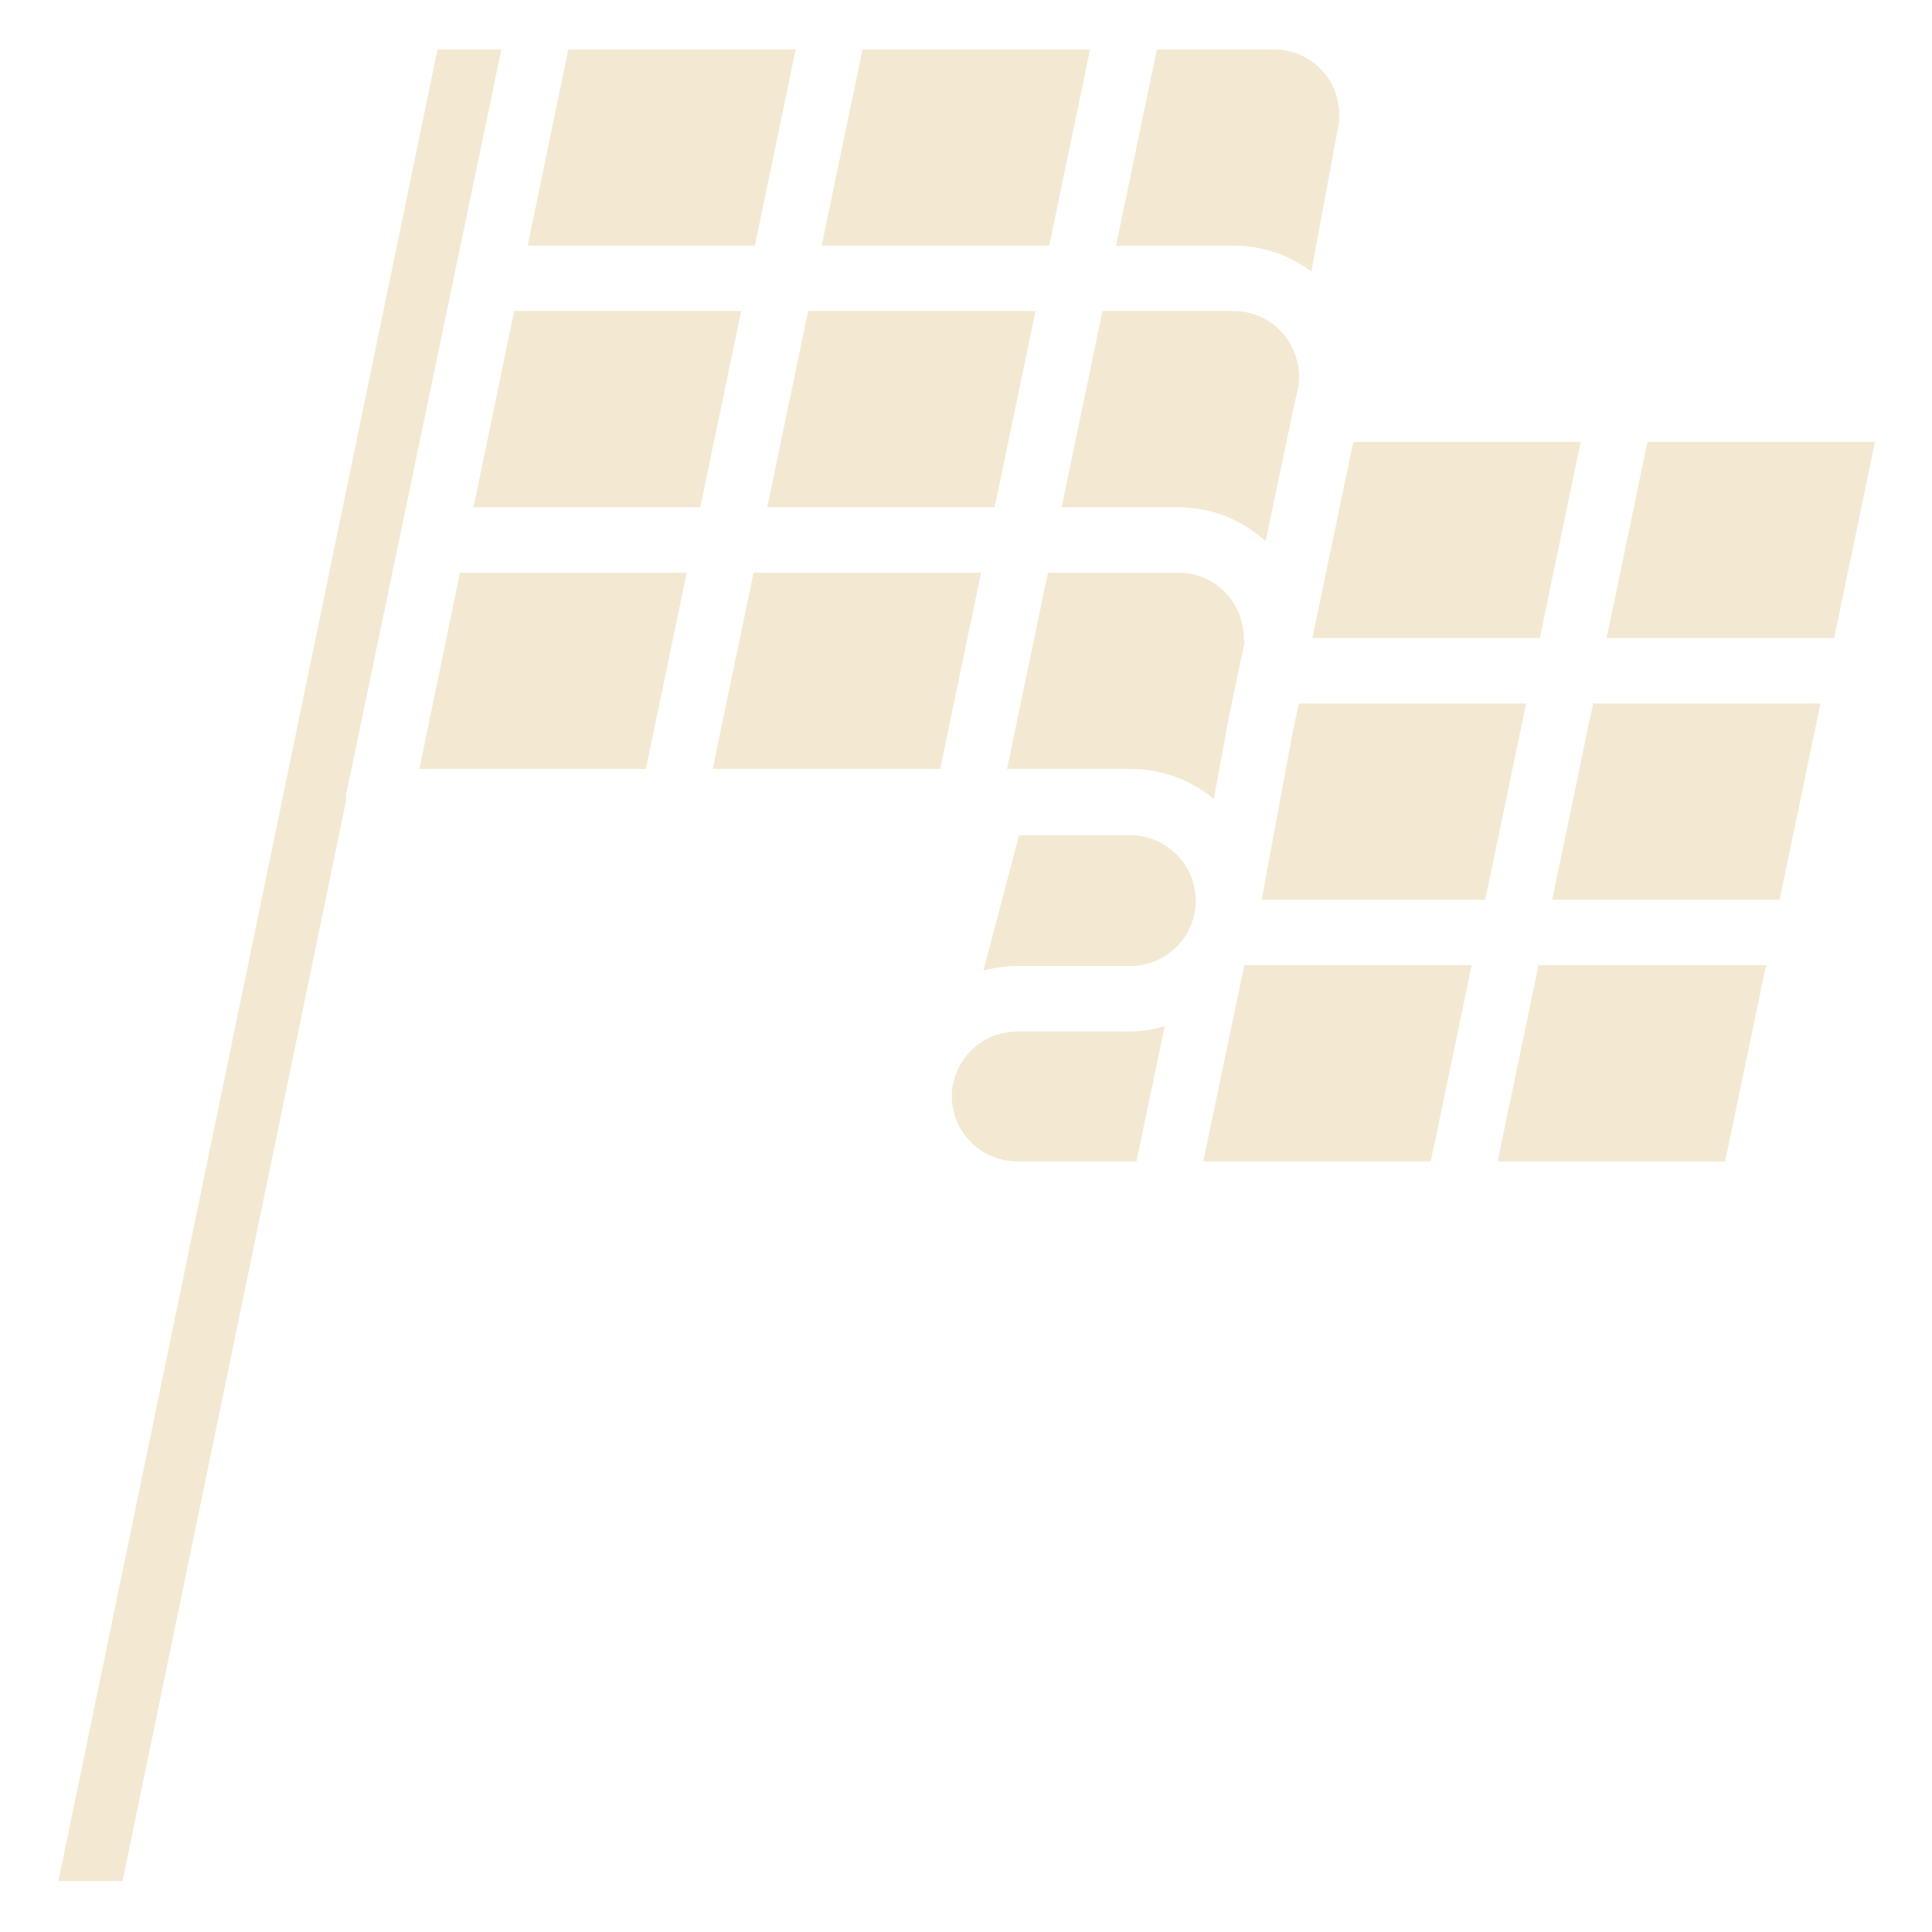 <?xml version="1.0" encoding="UTF-8"?>
<svg xmlns="http://www.w3.org/2000/svg" xmlns:xlink="http://www.w3.org/1999/xlink" width="375pt" height="375pt" viewBox="0 0 375 375" version="1.2">
<defs>
<clipPath id="clip1">
  <path d="M 102 9.586 L 155 9.586 L 155 48 L 102 48 Z M 102 9.586 "/>
</clipPath>
<clipPath id="clip2">
  <path d="M 11 9.586 L 98 9.586 L 98 365.086 L 11 365.086 Z M 11 9.586 "/>
</clipPath>
<clipPath id="clip3">
  <path d="M 159 9.586 L 212 9.586 L 212 48 L 159 48 Z M 159 9.586 "/>
</clipPath>
<clipPath id="clip4">
  <path d="M 216 9.586 L 260 9.586 L 260 53 L 216 53 Z M 216 9.586 "/>
</clipPath>
</defs>
<g id="surface1">
<path style=" stroke:none;fill-rule:nonzero;fill:rgb(95.29%,91.37%,82.349%);fill-opacity:1;" d="M 193.059 98.461 L 200.996 60.371 L 156.855 60.371 L 148.922 98.461 L 193.059 98.461 "/>
<g clip-path="url(#clip1)" clip-rule="nonzero">
<path style=" stroke:none;fill-rule:nonzero;fill:rgb(95.29%,91.37%,82.349%);fill-opacity:1;" d="M 154.449 9.586 L 110.309 9.586 L 102.426 47.676 L 146.516 47.676 L 154.449 9.586 "/>
</g>
<path style=" stroke:none;fill-rule:nonzero;fill:rgb(95.29%,91.37%,82.349%);fill-opacity:1;" d="M 81.395 149.246 L 125.363 149.246 L 133.297 111.156 L 89.281 111.156 L 81.395 149.246 "/>
<g clip-path="url(#clip2)" clip-rule="nonzero">
<path style=" stroke:none;fill-rule:nonzero;fill:rgb(95.29%,91.37%,82.349%);fill-opacity:1;" d="M 97.316 9.586 L 84.918 9.586 L 11.344 365.086 L 23.789 365.086 L 67.211 155.223 C 67.211 154.902 67.113 154.605 67.164 154.305 L 97.316 9.586 "/>
</g>
<g clip-path="url(#clip3)" clip-rule="nonzero">
<path style=" stroke:none;fill-rule:nonzero;fill:rgb(95.29%,91.37%,82.349%);fill-opacity:1;" d="M 211.586 9.586 L 167.418 9.586 L 159.484 47.676 L 203.648 47.676 L 211.586 9.586 "/>
</g>
<path style=" stroke:none;fill-rule:nonzero;fill:rgb(95.29%,91.37%,82.349%);fill-opacity:1;" d="M 298.871 123.855 L 306.809 85.766 L 262.668 85.766 L 254.73 123.855 L 298.871 123.855 "/>
<g clip-path="url(#clip4)" clip-rule="nonzero">
<path style=" stroke:none;fill-rule:nonzero;fill:rgb(95.29%,91.37%,82.349%);fill-opacity:1;" d="M 254.535 52.684 L 259.742 24.613 C 260.434 20.871 259.445 17.051 257.012 14.148 C 254.609 11.25 251.039 9.586 247.27 9.586 L 224.555 9.586 L 216.617 47.676 L 239.457 47.676 C 245.086 47.676 250.293 49.535 254.535 52.684 "/>
</g>
<path style=" stroke:none;fill-rule:nonzero;fill:rgb(95.29%,91.37%,82.349%);fill-opacity:1;" d="M 228.719 98.461 C 235.094 98.461 241.02 100.844 245.656 105.059 L 251.211 78.5 L 251.234 78.5 L 251.781 76.117 C 252.277 74.16 252.277 72.227 251.832 70.414 C 251.781 70.266 251.758 70.094 251.73 69.945 C 250.293 64.289 245.309 60.371 239.457 60.371 L 213.988 60.371 L 206.055 98.461 L 228.719 98.461 "/>
<path style=" stroke:none;fill-rule:nonzero;fill:rgb(95.29%,91.37%,82.349%);fill-opacity:1;" d="M 241.641 124.375 L 241.414 124.375 C 241.516 120.781 240.176 117.406 237.77 114.953 C 235.391 112.496 232.191 111.156 228.719 111.156 L 203.402 111.156 L 195.465 149.246 L 219.395 149.246 C 225.496 149.246 231.176 151.406 235.613 155.074 L 238.465 139.504 L 240.301 130.676 L 240.152 130.625 L 240.301 130.648 L 241.641 124.375 "/>
<path style=" stroke:none;fill-rule:nonzero;fill:rgb(95.29%,91.37%,82.349%);fill-opacity:1;" d="M 301.277 174.641 L 345.418 174.641 L 353.352 136.551 L 309.211 136.551 L 301.277 174.641 "/>
<path style=" stroke:none;fill-rule:nonzero;fill:rgb(95.29%,91.37%,82.349%);fill-opacity:1;" d="M 252.078 136.551 L 250.789 142.75 L 244.887 174.641 L 288.285 174.641 L 296.219 136.551 L 252.078 136.551 "/>
<path style=" stroke:none;fill-rule:nonzero;fill:rgb(95.29%,91.37%,82.349%);fill-opacity:1;" d="M 290.688 225.426 L 334.852 225.426 L 342.789 187.336 L 298.625 187.336 L 290.688 225.426 "/>
<path style=" stroke:none;fill-rule:nonzero;fill:rgb(95.29%,91.37%,82.349%);fill-opacity:1;" d="M 319.777 85.766 L 311.84 123.855 L 356.004 123.855 L 363.941 85.766 L 319.777 85.766 "/>
<path style=" stroke:none;fill-rule:nonzero;fill:rgb(95.29%,91.37%,82.349%);fill-opacity:1;" d="M 146.266 111.156 L 138.332 149.246 L 182.496 149.246 L 190.43 111.156 L 146.266 111.156 "/>
<path style=" stroke:none;fill-rule:nonzero;fill:rgb(95.29%,91.37%,82.349%);fill-opacity:1;" d="M 233.555 225.426 L 277.719 225.426 L 285.656 187.336 L 241.516 187.336 L 233.555 225.426 "/>
<path style=" stroke:none;fill-rule:nonzero;fill:rgb(95.29%,91.37%,82.349%);fill-opacity:1;" d="M 197.449 200.207 C 192.117 200.207 187.332 203.555 185.523 208.539 C 185.496 208.59 185.473 208.59 185.473 208.637 L 184.852 210.945 C 184.355 214.539 185.398 218.184 187.754 220.938 C 190.184 223.789 193.703 225.426 197.426 225.426 L 220.586 225.426 L 226.066 199.191 C 223.934 199.785 221.727 200.207 219.395 200.207 L 197.449 200.207 "/>
<path style=" stroke:none;fill-rule:nonzero;fill:rgb(95.29%,91.37%,82.349%);fill-opacity:1;" d="M 99.797 60.371 L 91.91 98.461 L 135.926 98.461 L 143.863 60.371 L 99.797 60.371 "/>
<path style=" stroke:none;fill-rule:nonzero;fill:rgb(95.29%,91.37%,82.349%);fill-opacity:1;" d="M 219.395 162.117 L 197.797 162.117 L 190.879 188.379 C 192.984 187.809 195.191 187.512 197.449 187.512 L 219.395 187.512 C 226.387 187.512 232.09 181.809 232.09 174.812 C 232.09 167.797 226.387 162.117 219.395 162.117 "/>
</g>
</svg>
